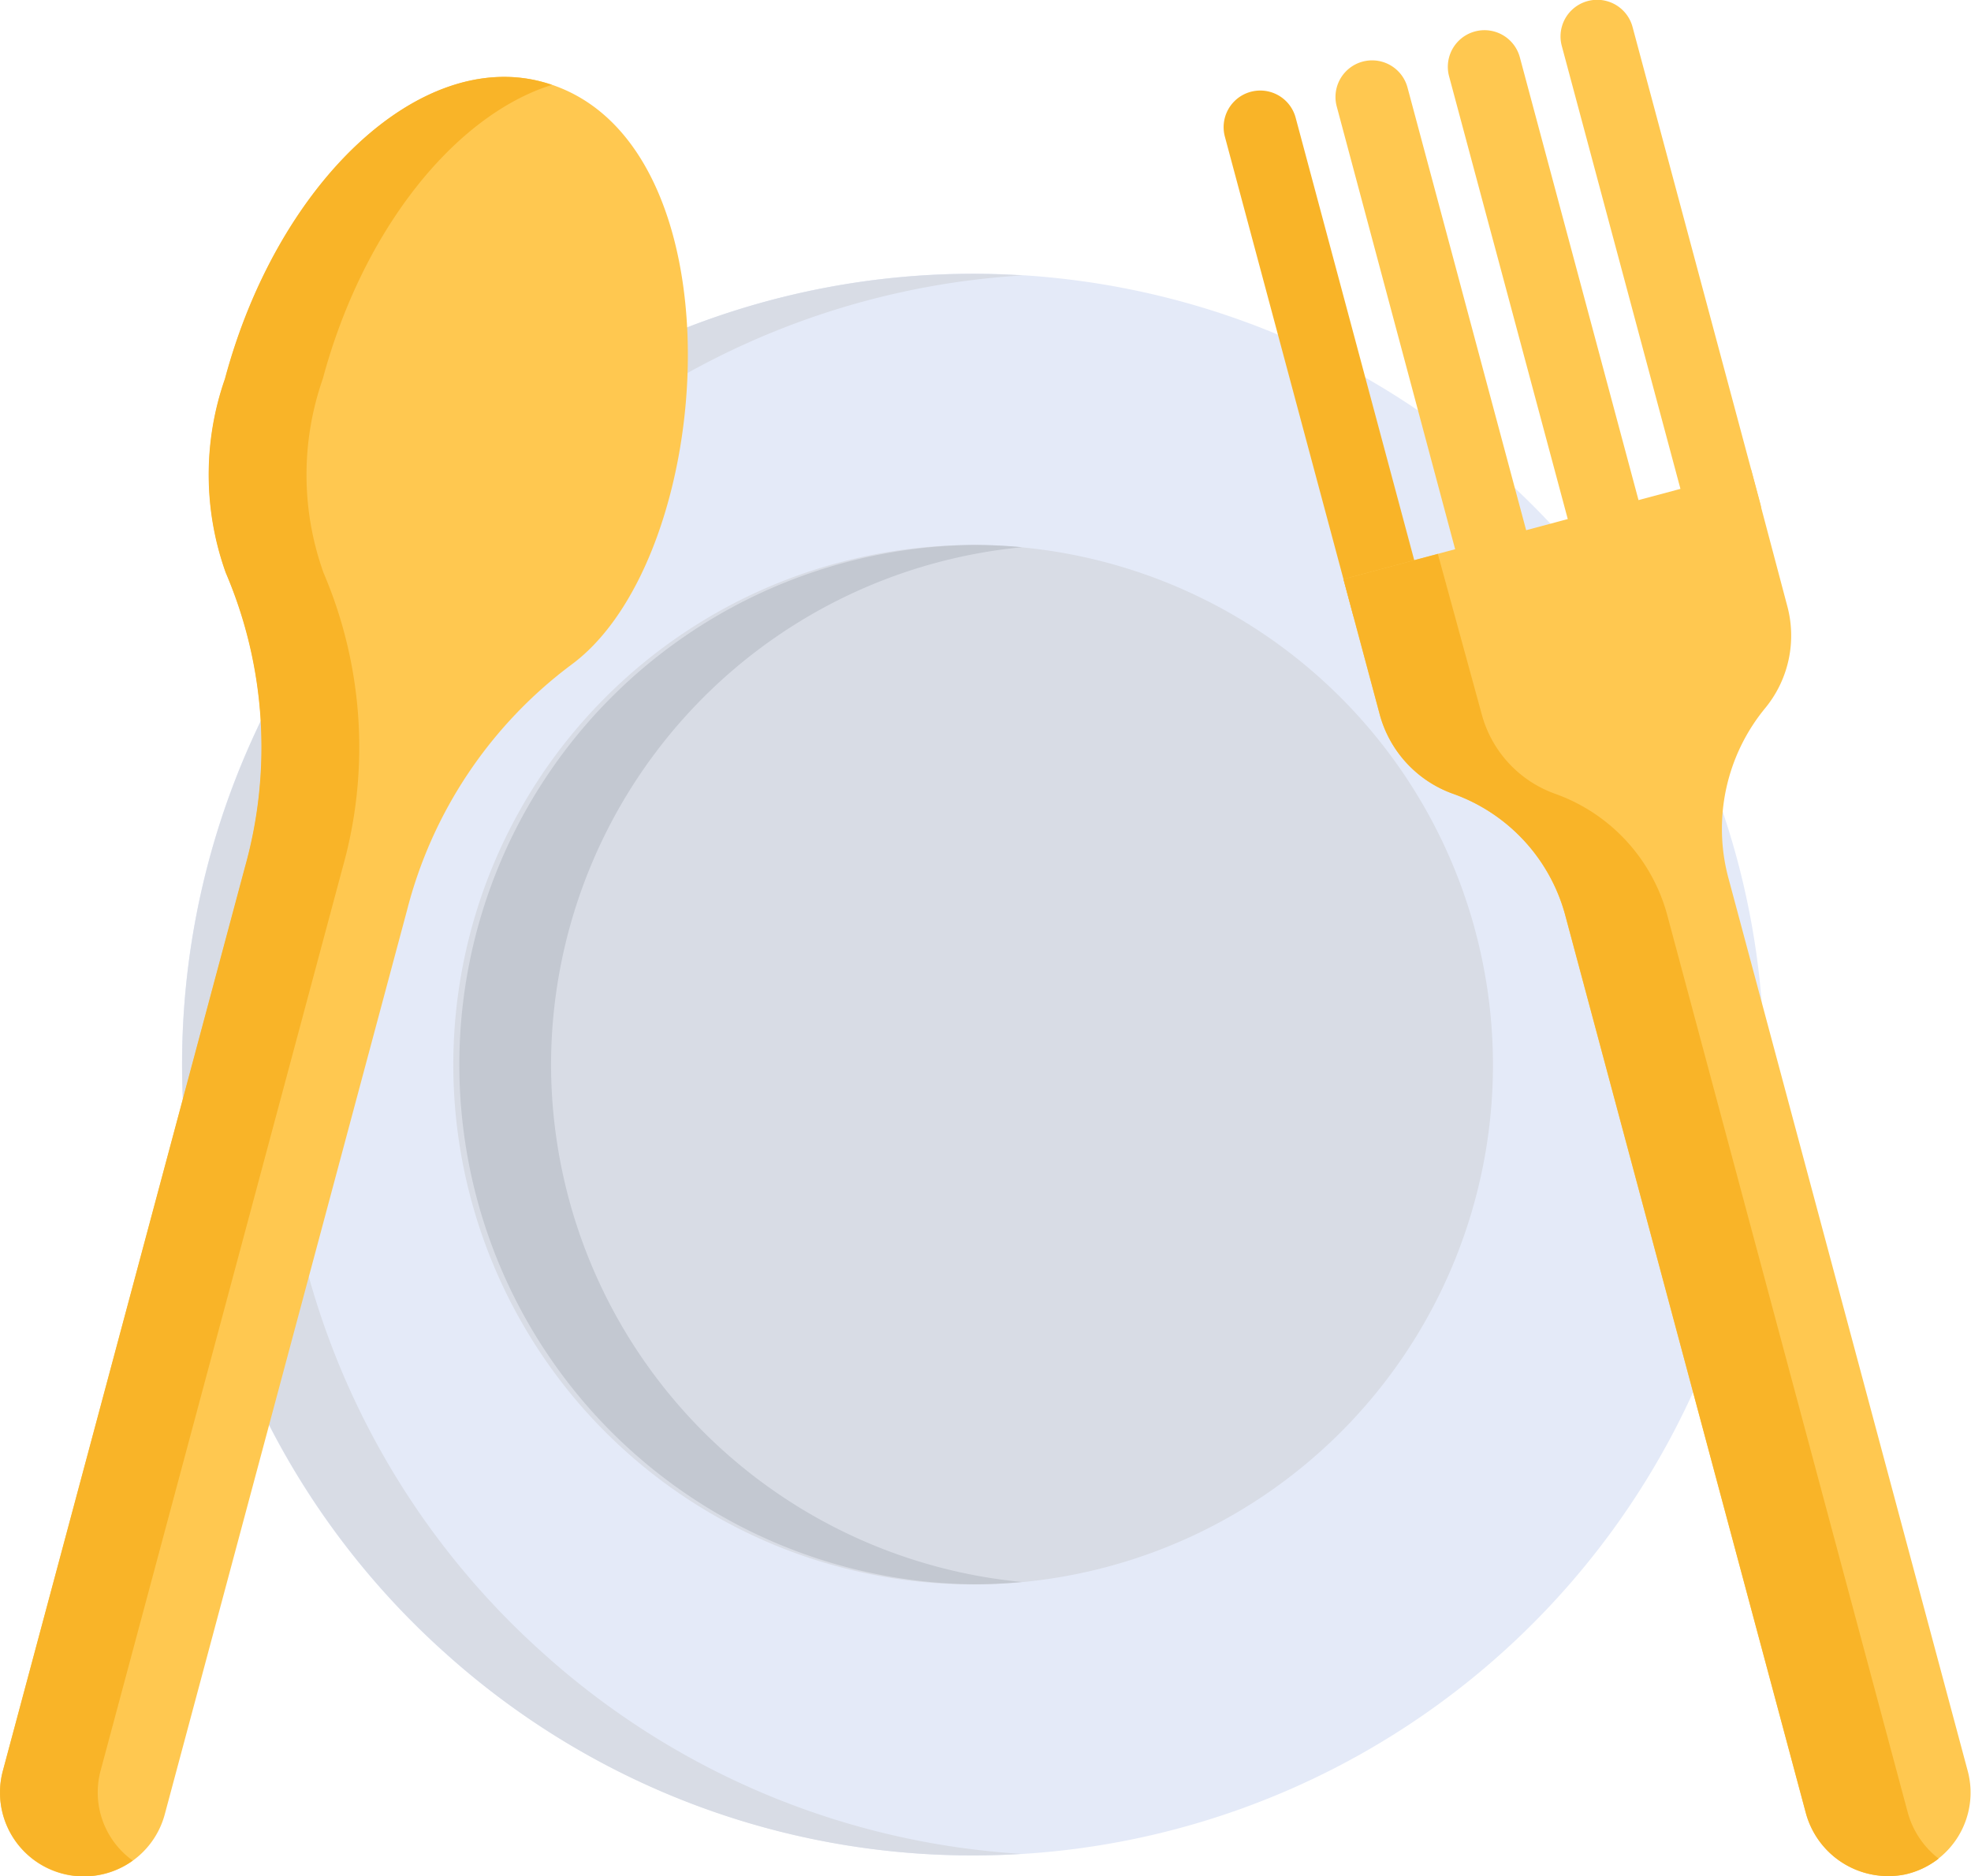 <svg xmlns="http://www.w3.org/2000/svg" width="28.21" height="26.861" viewBox="0 0 28.21 26.861">
  <g id="svgexport-10_64_" data-name="svgexport-10 (64)" transform="translate(-3 -58.043)">
    <path id="Path_68" data-name="Path 68" d="M109.17,127.143h0A11.315,11.315,0,0,0,90.3,118.712h0a11.3,11.3,0,0,0-3.774,8.431h0a11.3,11.3,0,0,0,3.774,8.431h0a11.315,11.315,0,0,0,18.868-8.431Z" transform="translate(-80.921 -53.859)" fill="#e4eaf8"/>
    <g id="Group_50" data-name="Group 50" transform="translate(5.607 61.963)">
      <path id="Path_69" data-name="Path 69" d="M151.177,173.033a7.44,7.44,0,1,0,7.44,7.44A7.448,7.448,0,0,0,151.177,173.033Z" transform="translate(-139.856 -169.151)" fill="#d8dce5"/>
      <path id="Path_70" data-name="Path 70" d="M91.7,135.574h0a11.3,11.3,0,0,1,0-16.861h0a11.246,11.246,0,0,1,6.855-2.868c-.234-.014-.469-.023-.706-.023a11.286,11.286,0,0,0-7.547,2.89h0a11.3,11.3,0,0,0,0,16.861h0a11.248,11.248,0,0,0,7.547,2.89c.233,0,.464-.008.694-.022A11.25,11.25,0,0,1,91.7,135.574Z" transform="translate(-86.527 -115.822)" fill="#d8dce5"/>
    </g>
    <path id="Path_71" data-name="Path 71" d="M145.137,180.472a7.45,7.45,0,0,1,6.741-7.407c-.23-.022-.463-.033-.7-.033a7.44,7.44,0,0,0,0,14.879c.236,0,.469-.012.7-.033A7.45,7.45,0,0,1,145.137,180.472Z" transform="translate(-134.25 -107.188)" fill="#c3c8d1"/>
    <path id="Path_72" data-name="Path 72" d="M7.762,74.35c-1.752-.47-3.785,1.434-4.54,4.251a4.163,4.163,0,0,0,.012,2.777,6.352,6.352,0,0,1,.275,4.211L.041,98.528A1.2,1.2,0,0,0,.889,100h0a1.2,1.2,0,0,0,1.469-.848L5.825,86.211A6.352,6.352,0,0,1,8.169,82.7C10.29,81.154,10.653,75.125,7.762,74.35Z" transform="translate(3 -15.135)" fill="#ffc850"/>
    <path id="Path_73" data-name="Path 73" d="M1.439,98.528,4.906,85.589a6.351,6.351,0,0,0-.275-4.211A4.163,4.163,0,0,1,4.62,78.6C5.2,76.443,6.526,74.822,7.9,74.392c-.046-.016-.093-.03-.141-.043-1.752-.47-3.785,1.434-4.54,4.251a4.163,4.163,0,0,0,.012,2.777,6.352,6.352,0,0,1,.275,4.211L.041,98.528A1.2,1.2,0,0,0,1.9,99.812,1.2,1.2,0,0,1,1.439,98.528Z" transform="translate(3 -15.134)" fill="#f9b428"/>
    <g id="Group_53" data-name="Group 53" transform="translate(20.513 58.043)">
      <path id="Path_74" data-name="Path 74" d="M356.181,84.627l-1.828-6.822a.524.524,0,0,1,1.013-.271l1.828,6.822a.524.524,0,0,1-1.013.271Z" transform="translate(-354.335 -75.849)" fill="#f9b428"/>
      <g id="Group_52" data-name="Group 52" transform="translate(1.597)">
        <path id="Path_75" data-name="Path 75" d="M427.251,65.525,425.423,58.7a.524.524,0,0,1,1.013-.271l1.828,6.822a.524.524,0,0,1-1.013.271Z" transform="translate(-422.18 -58.043)" fill="#ffc850"/>
        <path id="Path_76" data-name="Path 76" d="M403.487,71.892l-1.828-6.821a.524.524,0,0,1,1.013-.271l1.828,6.822a.524.524,0,0,1-1.013.271Z" transform="translate(-400.029 -63.979)" fill="#ffc850"/>
        <path id="Path_77" data-name="Path 77" d="M379.724,78.259,377.9,71.437a.524.524,0,0,1,1.013-.271l1.828,6.822a.524.524,0,0,1-1.013.271Z" transform="translate(-377.878 -69.913)" fill="#ffc850"/>
        <path id="Path_78" data-name="Path 78" d="M385.451,157.19l-5.836,1.564.514,1.918a1.669,1.669,0,0,0,1.045,1.151,2.55,2.55,0,0,1,1.612,1.73l3.443,12.85a1.222,1.222,0,0,0,1.421.894,1.2,1.2,0,0,0,.9-1.482l-3.419-12.76a2.719,2.719,0,0,1,.527-2.463,1.633,1.633,0,0,0,.307-1.462Z" transform="translate(-379.497 -150.463)" fill="#ffc850"/>
      </g>
      <path id="Path_79" data-name="Path 79" d="M387.69,192.919l-3.443-12.85a2.55,2.55,0,0,0-1.612-1.73,1.669,1.669,0,0,1-1.045-1.151l-.624-2.28-1.35.362.514,1.918a1.669,1.669,0,0,0,1.045,1.151,2.55,2.55,0,0,1,1.612,1.73l3.443,12.85a1.222,1.222,0,0,0,1.421.894,1.2,1.2,0,0,0,.483-.227A1.255,1.255,0,0,1,387.69,192.919Z" transform="translate(-377.9 -166.979)" fill="#f9b428"/>
    </g>
  </g>
</svg>
